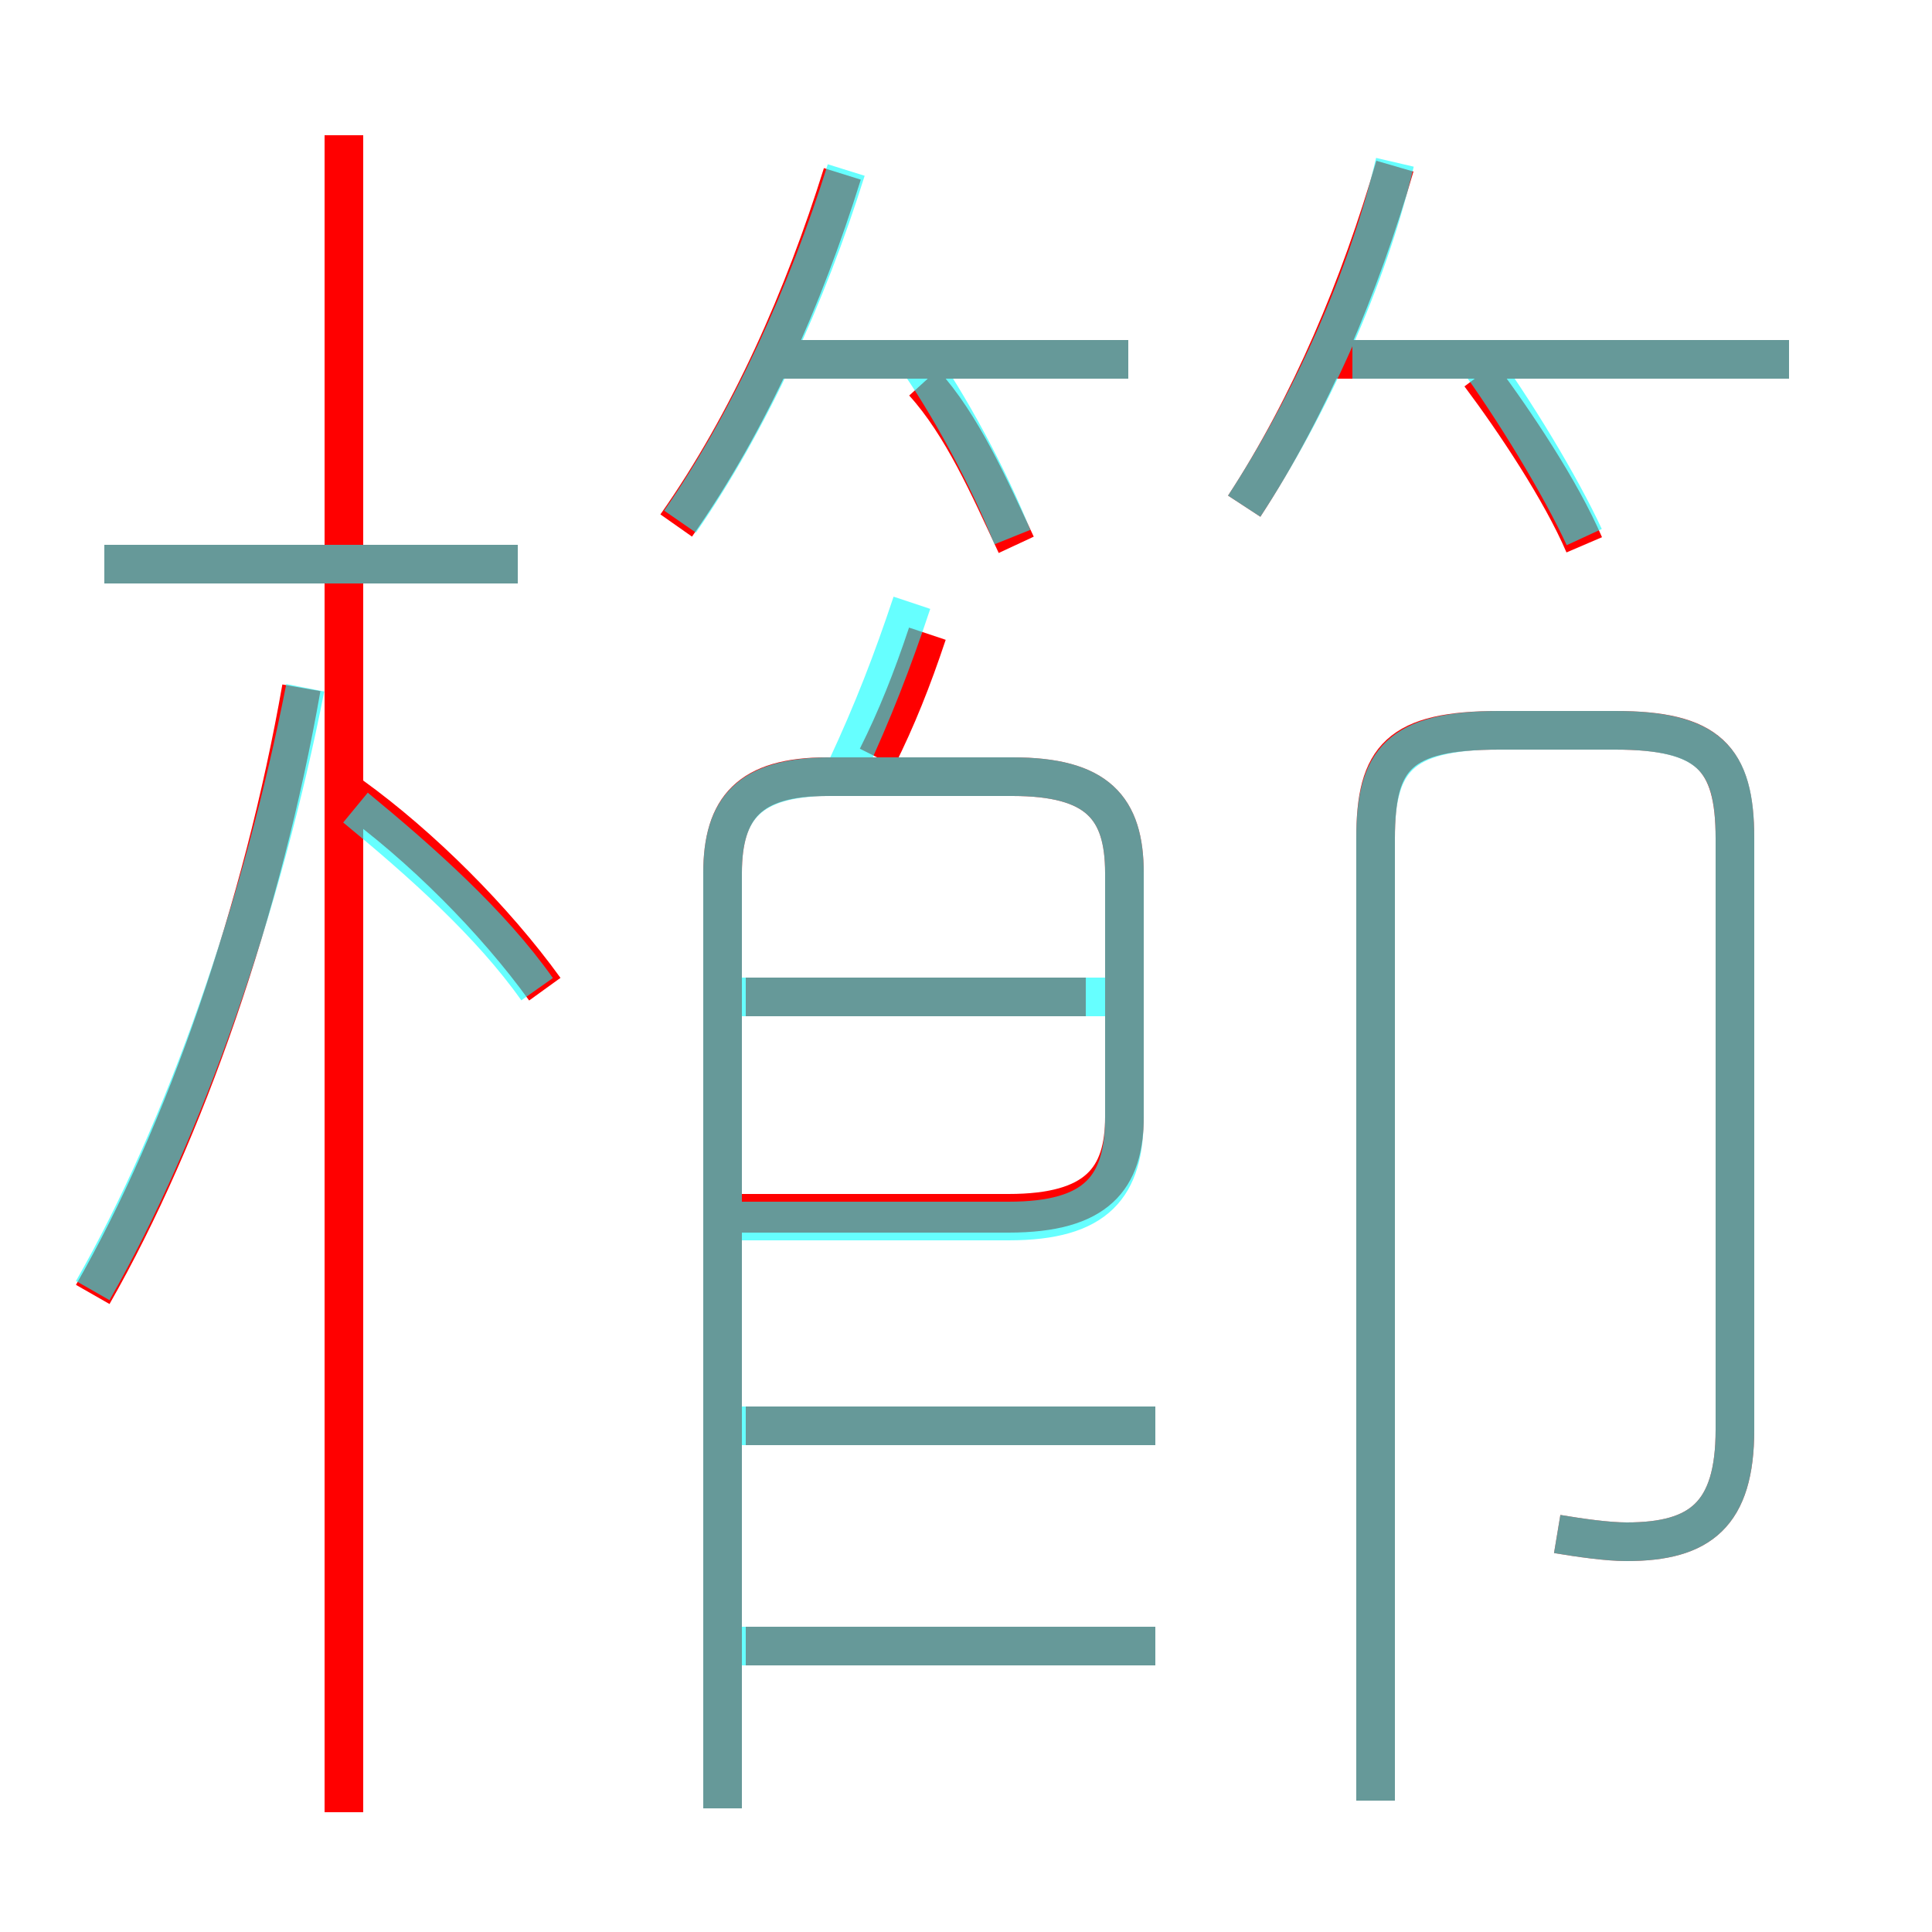 <?xml version='1.0' encoding='utf8'?>
<svg viewBox="0.0 -6.0 50.0 50.0" version="1.1" xmlns="http://www.w3.org/2000/svg">
<rect x="0.0" y="-6.0" width="50.0" height="50.0" fill="#333333" stroke="none"/>
<rect x="-1000" y="-1000" width="2000" height="2000" stroke="white" fill="white"/>
<g style="fill:none;stroke:rgba(255, 0, 0, 1);  stroke-width:1"><path d="M 18.7 2.8 L 18.7 -21.4 C 18.7 -23.1 19.4 -23.9 21.4 -23.9 L 26.2 -23.9 C 28.4 -23.9 29.1 -23.1 29.1 -21.4 L 29.1 -15.1 C 29.1 -13.5 28.4 -12.6 26.1 -12.6 M 2.4 -10.5 C 4.8 -14.7 6.8 -20.5 7.8 -26.2 M 29.9 -1.4 L 19.3 -1.4 M 8.9 2.9 L 8.9 -40.5 M 29.9 -7.1 L 19.3 -7.1 M 14.1 -18.4 C 12.8 -20.2 10.9 -22.1 9.1 -23.4 M 26.1 -12.6 L 18.8 -12.6 M 13.4 -29.4 L 2.7 -29.4 M 28.1 -18.2 L 19.3 -18.2 M 22.7 -24.4 C 23.2 -25.4 23.6 -26.4 24.0 -27.6 M 40.3 -4.3 C 40.9 -4.2 41.6 -4.1 42.1 -4.1 C 44.0 -4.1 44.9 -4.8 44.9 -7.0 L 44.9 -22.3 C 44.9 -24.4 44.2 -25.1 41.8 -25.1 L 38.8 -25.1 C 36.2 -25.1 35.6 -24.4 35.6 -22.3 L 35.6 2.6 M 17.5 -30.4 C 19.4 -33.1 20.8 -36.3 21.8 -39.5 M 26.3 -29.9 C 25.6 -31.4 24.9 -33.0 23.9 -34.1 M 29.2 -34.7 L 19.9 -34.7 M 32.2 -30.9 C 33.9 -33.5 35.2 -36.6 36.1 -39.7 M 41.0 -29.9 C 40.4 -31.3 39.2 -33.1 38.3 -34.3 M 46.3 -34.7 L 34.2 -34.7" transform="translate(0.0 38.0)" />
</g>
<g style="fill:none;stroke:rgba(0, 255, 255, 0.6);  stroke-width:1">
<path d="M 40.3 -4.3 C 40.9 -4.2 41.6 -4.1 42.1 -4.1 C 44.0 -4.1 44.9 -4.8 44.9 -7.0 L 44.9 -22.3 C 44.9 -24.3 44.3 -25.1 41.8 -25.1 L 38.8 -25.1 C 36.2 -25.1 35.6 -24.3 35.6 -22.3 L 35.6 2.6 M 2.4 -10.6 C 4.8 -14.8 6.8 -20.6 7.9 -26.2 M 29.9 -1.4 L 18.9 -1.4 M 29.9 -7.1 L 18.9 -7.1 M 13.9 -18.4 C 12.7 -20.1 10.9 -21.7 9.2 -23.1 M 13.4 -29.4 L 2.7 -29.4 M 18.7 2.8 L 18.7 -21.4 C 18.7 -23.1 19.4 -23.9 21.5 -23.9 L 26.2 -23.9 C 28.4 -23.9 29.1 -23.1 29.1 -21.4 L 29.1 -15.1 C 29.1 -13.3 28.4 -12.4 26.1 -12.4 L 19.1 -12.4 M 28.6 -18.2 L 19.1 -18.2 M 21.9 -24.1 C 22.6 -25.6 23.1 -26.9 23.6 -28.4 M 17.6 -30.5 C 19.4 -33.1 20.9 -36.4 21.9 -39.6 M 26.2 -30.1 C 25.6 -31.6 24.6 -33.5 23.6 -34.9 M 29.2 -34.7 L 20.1 -34.7 M 32.2 -30.9 C 33.9 -33.5 35.4 -36.8 36.1 -39.8 M 46.3 -34.7 L 35.0 -34.7 M 41.0 -30.1 C 40.4 -31.4 39.2 -33.4 38.1 -34.9" transform="translate(0.0 38.0)" />
</g>
</svg>
